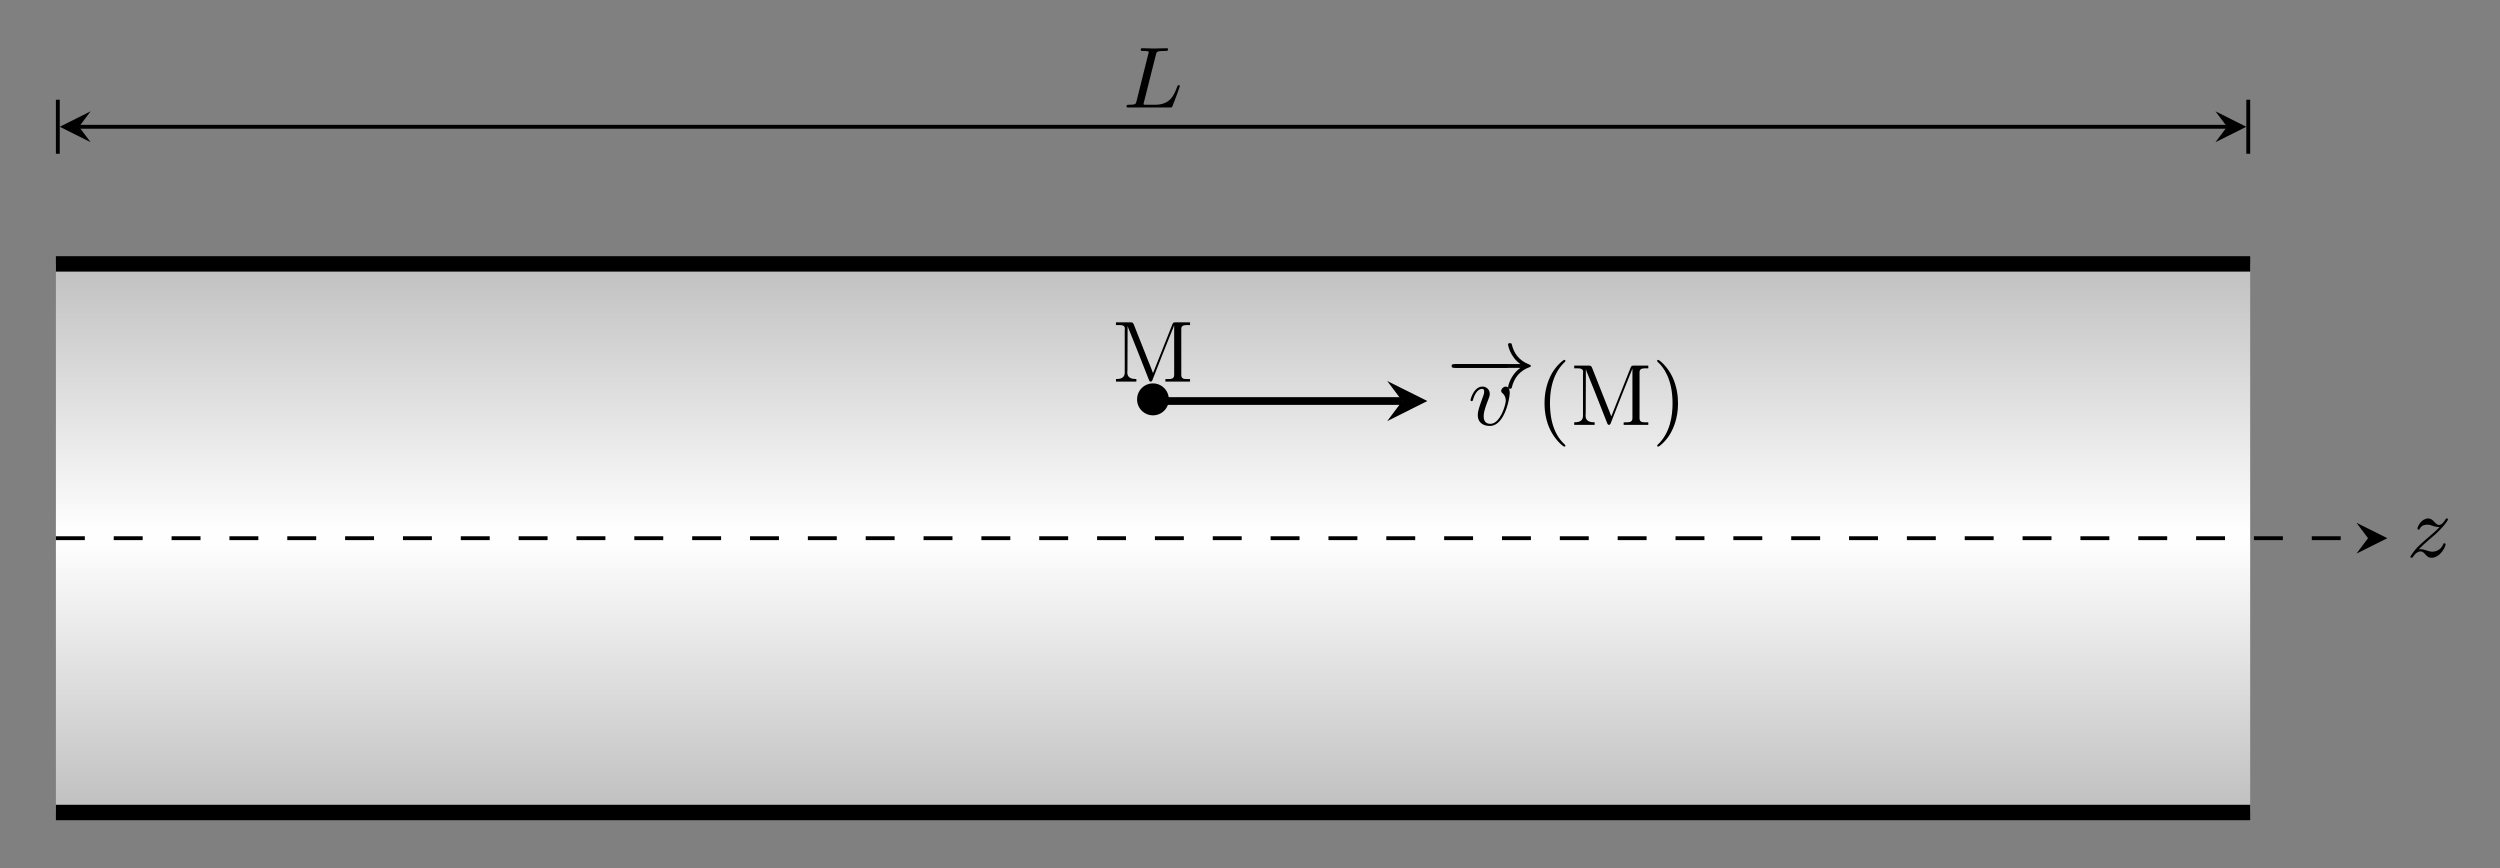 <svg xmlns="http://www.w3.org/2000/svg" xmlns:xlink="http://www.w3.org/1999/xlink" width="344.493" height="119.66" viewBox="0 0 258.37 89.745"><rect x="0" y="0" width="258.37" height="89.745" fill="#808080" stroke="none"/><defs><symbol overflow="visible" id="c"><path style="stroke:none" d="M1.25-.766c.188-.218.672-.671 1.063-1 .671-.562.874-.75.984-.875.734-.718.984-1.171.984-1.218 0-.016 0-.11-.125-.11-.078 0-.093.031-.14.11-.11.171-.36.562-.657.562-.187 0-.296-.11-.5-.328-.218-.234-.39-.344-.625-.344-.687 0-1.109.828-1.109 1.047 0 .031.016.11.11.11.093 0 .124-.063.124-.079.172-.437.704-.437.782-.437.203 0 .421.062.609.14.36.11.516.11.656.11-.281.312-.781.75-1.36 1.234-.437.375-.718.657-.921.844-.328.36-.734.906-.734 1 0 .063.046.094.125.094.078 0 .093-.032.14-.078.344-.547.688-.579.781-.579.22 0 .344.125.547.36.204.234.407.297.579.297.921 0 1.468-1.14 1.468-1.39 0-.079-.062-.11-.125-.11-.094 0-.11.062-.125.11-.25.655-.89.765-1.125.765-.156 0-.344-.047-.61-.14-.187-.048-.39-.126-.577-.126-.094 0-.188.031-.219.031Zm0 0"/></symbol><symbol overflow="visible" id="d"><path style="stroke:none" d="M3.422-5.422c.078-.344.11-.422.937-.422.25 0 .329 0 .329-.172 0-.109-.11-.109-.141-.109-.203 0-.438.016-.656.016-.22 0-.422.015-.641.015-.203 0-.422 0-.625-.015-.156 0-.438-.016-.594-.016-.047 0-.172 0-.172.156 0 .125.079.125.266.125.031 0 .203 0 .344.016.156.016.219.031.219.14 0 .032-.016.079-.047.172L1.437-.687c-.078.328-.093.406-.78.406-.157 0-.266 0-.266.172C.39 0 .484 0 .64 0h4.234c.219 0 .234-.016.297-.203.094-.219.734-1.922.734-2 0-.063-.062-.11-.125-.11-.093 0-.093.032-.172.22-.296.796-.687 1.812-2.265 1.812H2.28c-.094-.016-.125-.031-.125-.094 0-.016 0-.031.047-.203Zm0 0"/></symbol><symbol overflow="visible" id="g"><path style="stroke:none" d="M4.313-3.313c0-.624-.329-.656-.407-.656-.234 0-.469.235-.469.438 0 .14.094.219.157.265.234.22.312.516.312.75 0 .391-.562 2.391-1.594 2.391-.687 0-.687-.625-.687-.797 0-.375.14-.844.453-1.656.14-.375.172-.469.172-.625a.739.739 0 0 0-.766-.766c-.859 0-1.218 1.281-1.218 1.39 0 .079.062.11.125.11.093 0 .109-.062.14-.172.188-.656.547-1.093.922-1.093.172 0 .219.109.219.296 0 .141-.047.313-.125.516-.313.875-.531 1.438-.531 1.89 0 .845.64 1.126 1.25 1.126 1.515 0 2.046-2.828 2.046-3.406Zm0 0"/></symbol><symbol overflow="visible" id="e"><path style="stroke:none" d="M6.047-2.047c.172 0 .344 0 .344-.203 0-.188-.188-.188-.344-.188H1.109c-.156 0-.343 0-.343.188 0 .203.171.203.343.203Zm0 0"/></symbol><symbol overflow="visible" id="f"><path style="stroke:none" d="M7.625-2.047c-1.063.75-1.281 1.938-1.281 2.031 0 .125.125.125.187.125.11 0 .172 0 .203-.125.25-1.046.86-1.75 1.844-2.109.047-.016.125-.047.125-.125s-.062-.094-.125-.125c-1.125-.422-1.64-1.219-1.844-2.094-.03-.125-.062-.125-.203-.125-.078 0-.187 0-.187.125 0 .094.218 1.282 1.281 2.032H.844c-.156 0-.328 0-.328.187 0 .203.171.203.328.203Zm0 0"/></symbol><symbol overflow="visible" id="h"><path style="stroke:none" d="M3.063 2.14c0-.046-.032-.078-.079-.14C1.828.937 1.47-.672 1.47-2.25c0-1.375.265-3.063 1.531-4.266.047-.046.063-.062.063-.109a.107.107 0 0 0-.11-.11c-.11 0-.922.657-1.406 1.626-.422.859-.64 1.796-.64 2.859 0 .64.077 1.672.577 2.719.532 1.11 1.36 1.765 1.47 1.765.062 0 .108-.03.108-.093Zm0 0"/></symbol><symbol overflow="visible" id="j"><path style="stroke:none" d="M2.672-2.25c0-.734-.11-1.719-.578-2.719C1.563-6.079.734-6.734.625-6.734c-.094 0-.11.078-.11.109 0 .047.016.063.079.125.531.469 1.515 1.688 1.515 4.25C2.11-.969 1.875.813.58 2.031c-.016.016-.063.063-.063.11 0 .015.015.093.109.093.11 0 .922-.64 1.406-1.625.422-.859.64-1.78.64-2.859Zm0 0"/></symbol><symbol overflow="visible" id="i"><path style="stroke:none" d="M.39-6.14v.28h.313c.313 0 .61.032.61.376 0 .062-.016.125-.016.171v4.375c0 .594-.516.657-.906.657v.265H2.5V-.28c-.422 0-.938-.078-.938-.672 0-.094.016-.172.016-.25l.016-4.578c.047.187.125.375.203.547.531 1.28 1.031 2.593 1.547 3.89L3.75-.312c.047.109.078.296.234.296.157 0 .188-.203.235-.312.64-1.64 1.297-3.297 1.953-4.922.078-.188.172-.39.234-.594v5.14c0 .376-.281.423-.562.423H5.5v.265h2.547V-.28h-.344c-.281 0-.562-.031-.562-.406V-5.47c0-.343.296-.39.593-.39h.313v-.282H6.5l-.172.032-.094.14L4.22-.89c-.063-.14-.11-.296-.172-.453l-.375-.937c-.453-1.14-.906-2.297-1.36-3.438l-.093-.234c-.078-.14-.125-.188-.281-.188Zm0 0"/></symbol><symbol overflow="visible" id="k"><path style="stroke:none" d="M3.75-1.984c0-.922-.734-1.657-1.64-1.657-.907 0-1.641.735-1.641 1.657a1.64 1.64 0 1 0 3.281 0Zm0 0"/></symbol><linearGradient id="b" gradientUnits="userSpaceOnUse" x1="0" y1="25.003" x2="0" y2="74.997" gradientTransform="matrix(4.536 0 0 -1.134 -107.638 112.32)"><stop offset="0" style="stop-color:#bfbfbf;stop-opacity:1"/><stop offset=".008" style="stop-color:silver;stop-opacity:1"/><stop offset=".016" style="stop-color:#c1c1c1;stop-opacity:1"/><stop offset=".023" style="stop-color:#c2c2c2;stop-opacity:1"/><stop offset=".031" style="stop-color:#c3c3c3;stop-opacity:1"/><stop offset=".039" style="stop-color:#c4c4c4;stop-opacity:1"/><stop offset=".047" style="stop-color:#c5c5c5;stop-opacity:1"/><stop offset=".055" style="stop-color:#c6c6c6;stop-opacity:1"/><stop offset=".063" style="stop-color:#c7c7c7;stop-opacity:1"/><stop offset=".07" style="stop-color:#c8c8c8;stop-opacity:1"/><stop offset=".078" style="stop-color:#c9c9c9;stop-opacity:1"/><stop offset=".086" style="stop-color:#cacaca;stop-opacity:1"/><stop offset=".094" style="stop-color:#cbcbcb;stop-opacity:1"/><stop offset=".102" style="stop-color:#ccc;stop-opacity:1"/><stop offset=".109" style="stop-color:#cdcdcd;stop-opacity:1"/><stop offset=".117" style="stop-color:#cecece;stop-opacity:1"/><stop offset=".125" style="stop-color:#cfcfcf;stop-opacity:1"/><stop offset=".133" style="stop-color:#d0d0d0;stop-opacity:1"/><stop offset=".141" style="stop-color:#d1d1d1;stop-opacity:1"/><stop offset=".148" style="stop-color:#d2d2d2;stop-opacity:1"/><stop offset=".156" style="stop-color:#d3d3d3;stop-opacity:1"/><stop offset=".164" style="stop-color:#d4d4d4;stop-opacity:1"/><stop offset=".172" style="stop-color:#d5d5d5;stop-opacity:1"/><stop offset=".18" style="stop-color:#d6d6d6;stop-opacity:1"/><stop offset=".188" style="stop-color:#d7d7d7;stop-opacity:1"/><stop offset=".195" style="stop-color:#d8d8d8;stop-opacity:1"/><stop offset=".203" style="stop-color:#d9d9d9;stop-opacity:1"/><stop offset=".211" style="stop-color:#dadada;stop-opacity:1"/><stop offset=".219" style="stop-color:#dbdbdb;stop-opacity:1"/><stop offset=".227" style="stop-color:#dcdcdc;stop-opacity:1"/><stop offset=".234" style="stop-color:#ddd;stop-opacity:1"/><stop offset=".242" style="stop-color:#dedede;stop-opacity:1"/><stop offset=".25" style="stop-color:#dfdfdf;stop-opacity:1"/><stop offset=".258" style="stop-color:#e0e0e0;stop-opacity:1"/><stop offset=".266" style="stop-color:#e1e1e1;stop-opacity:1"/><stop offset=".273" style="stop-color:#e2e2e2;stop-opacity:1"/><stop offset=".281" style="stop-color:#e3e3e3;stop-opacity:1"/><stop offset=".289" style="stop-color:#e4e4e4;stop-opacity:1"/><stop offset=".297" style="stop-color:#e5e5e5;stop-opacity:1"/><stop offset=".305" style="stop-color:#e6e6e6;stop-opacity:1"/><stop offset=".313" style="stop-color:#e7e7e7;stop-opacity:1"/><stop offset=".32" style="stop-color:#e8e8e8;stop-opacity:1"/><stop offset=".328" style="stop-color:#e9e9e9;stop-opacity:1"/><stop offset=".336" style="stop-color:#eaeaea;stop-opacity:1"/><stop offset=".344" style="stop-color:#ebebeb;stop-opacity:1"/><stop offset=".352" style="stop-color:#ececec;stop-opacity:1"/><stop offset=".359" style="stop-color:#ededed;stop-opacity:1"/><stop offset=".367" style="stop-color:#eee;stop-opacity:1"/><stop offset=".375" style="stop-color:#efefef;stop-opacity:1"/><stop offset=".383" style="stop-color:#f0f0f0;stop-opacity:1"/><stop offset=".391" style="stop-color:#f1f1f1;stop-opacity:1"/><stop offset=".398" style="stop-color:#f2f2f2;stop-opacity:1"/><stop offset=".406" style="stop-color:#f3f3f3;stop-opacity:1"/><stop offset=".414" style="stop-color:#f4f4f4;stop-opacity:1"/><stop offset=".422" style="stop-color:#f5f5f5;stop-opacity:1"/><stop offset=".43" style="stop-color:#f6f6f6;stop-opacity:1"/><stop offset=".438" style="stop-color:#f7f7f7;stop-opacity:1"/><stop offset=".445" style="stop-color:#f8f8f8;stop-opacity:1"/><stop offset=".453" style="stop-color:#f9f9f9;stop-opacity:1"/><stop offset=".461" style="stop-color:#fafafa;stop-opacity:1"/><stop offset=".469" style="stop-color:#fbfbfb;stop-opacity:1"/><stop offset=".477" style="stop-color:#fcfcfc;stop-opacity:1"/><stop offset=".484" style="stop-color:#fdfdfd;stop-opacity:1"/><stop offset=".492" style="stop-color:#fefefe;stop-opacity:1"/><stop offset=".5" style="stop-color:#fefefe;stop-opacity:1"/><stop offset=".508" style="stop-color:#fefefe;stop-opacity:1"/><stop offset=".516" style="stop-color:#fefefe;stop-opacity:1"/><stop offset=".523" style="stop-color:#fdfdfd;stop-opacity:1"/><stop offset=".531" style="stop-color:#fcfcfc;stop-opacity:1"/><stop offset=".539" style="stop-color:#fbfbfb;stop-opacity:1"/><stop offset=".547" style="stop-color:#fafafa;stop-opacity:1"/><stop offset=".555" style="stop-color:#f9f9f9;stop-opacity:1"/><stop offset=".563" style="stop-color:#f8f8f8;stop-opacity:1"/><stop offset=".57" style="stop-color:#f7f7f7;stop-opacity:1"/><stop offset=".578" style="stop-color:#f6f6f6;stop-opacity:1"/><stop offset=".586" style="stop-color:#f5f5f5;stop-opacity:1"/><stop offset=".594" style="stop-color:#f4f4f4;stop-opacity:1"/><stop offset=".602" style="stop-color:#f3f3f3;stop-opacity:1"/><stop offset=".609" style="stop-color:#f2f2f2;stop-opacity:1"/><stop offset=".617" style="stop-color:#f1f1f1;stop-opacity:1"/><stop offset=".625" style="stop-color:#f0f0f0;stop-opacity:1"/><stop offset=".633" style="stop-color:#efefef;stop-opacity:1"/><stop offset=".641" style="stop-color:#eee;stop-opacity:1"/><stop offset=".648" style="stop-color:#ededed;stop-opacity:1"/><stop offset=".656" style="stop-color:#ececec;stop-opacity:1"/><stop offset=".664" style="stop-color:#ebebeb;stop-opacity:1"/><stop offset=".672" style="stop-color:#eaeaea;stop-opacity:1"/><stop offset=".68" style="stop-color:#e9e9e9;stop-opacity:1"/><stop offset=".688" style="stop-color:#e8e8e8;stop-opacity:1"/><stop offset=".695" style="stop-color:#e7e7e7;stop-opacity:1"/><stop offset=".703" style="stop-color:#e6e6e6;stop-opacity:1"/><stop offset=".711" style="stop-color:#e5e5e5;stop-opacity:1"/><stop offset=".719" style="stop-color:#e4e4e4;stop-opacity:1"/><stop offset=".727" style="stop-color:#e3e3e3;stop-opacity:1"/><stop offset=".734" style="stop-color:#e2e2e2;stop-opacity:1"/><stop offset=".742" style="stop-color:#e1e1e1;stop-opacity:1"/><stop offset=".75" style="stop-color:#e0e0e0;stop-opacity:1"/><stop offset=".758" style="stop-color:#dfdfdf;stop-opacity:1"/><stop offset=".766" style="stop-color:#dedede;stop-opacity:1"/><stop offset=".773" style="stop-color:#ddd;stop-opacity:1"/><stop offset=".781" style="stop-color:#dcdcdc;stop-opacity:1"/><stop offset=".789" style="stop-color:#dbdbdb;stop-opacity:1"/><stop offset=".797" style="stop-color:#dadada;stop-opacity:1"/><stop offset=".805" style="stop-color:#d9d9d9;stop-opacity:1"/><stop offset=".813" style="stop-color:#d8d8d8;stop-opacity:1"/><stop offset=".82" style="stop-color:#d7d7d7;stop-opacity:1"/><stop offset=".828" style="stop-color:#d6d6d6;stop-opacity:1"/><stop offset=".836" style="stop-color:#d5d5d5;stop-opacity:1"/><stop offset=".844" style="stop-color:#d4d4d4;stop-opacity:1"/><stop offset=".852" style="stop-color:#d3d3d3;stop-opacity:1"/><stop offset=".859" style="stop-color:#d2d2d2;stop-opacity:1"/><stop offset=".867" style="stop-color:#d1d1d1;stop-opacity:1"/><stop offset=".875" style="stop-color:#d0d0d0;stop-opacity:1"/><stop offset=".883" style="stop-color:#cfcfcf;stop-opacity:1"/><stop offset=".891" style="stop-color:#cecece;stop-opacity:1"/><stop offset=".898" style="stop-color:#cdcdcd;stop-opacity:1"/><stop offset=".906" style="stop-color:#ccc;stop-opacity:1"/><stop offset=".914" style="stop-color:#cbcbcb;stop-opacity:1"/><stop offset=".922" style="stop-color:#cacaca;stop-opacity:1"/><stop offset=".93" style="stop-color:#c9c9c9;stop-opacity:1"/><stop offset=".938" style="stop-color:#c8c8c8;stop-opacity:1"/><stop offset=".945" style="stop-color:#c7c7c7;stop-opacity:1"/><stop offset=".953" style="stop-color:#c6c6c6;stop-opacity:1"/><stop offset=".961" style="stop-color:#c5c5c5;stop-opacity:1"/><stop offset=".969" style="stop-color:#c4c4c4;stop-opacity:1"/><stop offset=".977" style="stop-color:#c3c3c3;stop-opacity:1"/><stop offset=".984" style="stop-color:#c2c2c2;stop-opacity:1"/><stop offset=".992" style="stop-color:#c1c1c1;stop-opacity:1"/><stop offset="1" style="stop-color:silver;stop-opacity:1"/></linearGradient><clipPath id="a"><path d="M5.777 27.273h226.774V83.97H5.777Zm0 0"/></clipPath></defs><g clip-path="url(#a)"><path style="stroke:none;fill-rule:nonzero;fill:url(#b)" d="M5.777 83.969V27.273h226.774V83.97Zm0 0"/></g><path style="fill:none;stroke-width:1.594;stroke-linecap:butt;stroke-linejoin:miter;stroke:#000;stroke-opacity:1;stroke-miterlimit:10" d="M-113.387-28.349h226.774M-113.387 28.347h226.774" transform="matrix(1 0 0 -1 119.164 55.62)"/><path style="fill:none;stroke-width:.399;stroke-linecap:butt;stroke-linejoin:miter;stroke:#000;stroke-opacity:1;stroke-dasharray:2.989,2.989;stroke-miterlimit:10" d="M-113.387-.001h238.953" transform="matrix(1 0 0 -1 119.164 55.62)"/><path style="stroke:none;fill-rule:nonzero;fill:#000;fill-opacity:1" d="m246.727 55.621-3.192-1.594 1.195 1.594-1.195 1.594"/><use xlink:href="#c" x="248.716" y="57.55" style="fill:#000;fill-opacity:1"/><path style="fill:none;stroke-width:.399;stroke-linecap:butt;stroke-linejoin:miter;stroke:#000;stroke-opacity:1;stroke-miterlimit:10" d="M-110.996 42.518h221.992" transform="matrix(1 0 0 -1 119.164 55.62)"/><path style="stroke:none;fill-rule:nonzero;fill:#000;fill-opacity:1" d="m6.176 13.102 3.187 1.593-1.195-1.593 1.195-1.598"/><path style="fill:none;stroke-width:.399;stroke-linecap:square;stroke-linejoin:miter;stroke:#000;stroke-opacity:1;stroke-miterlimit:10" d="M.1-2.592v5.184" transform="matrix(-1 0 0 1 6.076 13.1)"/><path style="stroke:none;fill-rule:nonzero;fill:#000;fill-opacity:1" d="m232.152 13.102-3.187-1.598 1.195 1.598-1.195 1.593"/><path style="fill:none;stroke-width:.399;stroke-linecap:square;stroke-linejoin:miter;stroke:#000;stroke-opacity:1;stroke-miterlimit:10" d="M.1-2.592v5.184" transform="matrix(1 0 0 -1 232.252 13.1)"/><use xlink:href="#d" x="116.029" y="11.108" style="fill:#000;fill-opacity:1"/><path style="fill:none;stroke-width:.797;stroke-linecap:butt;stroke-linejoin:miter;stroke:#000;stroke-opacity:1;stroke-miterlimit:10" d="M0 14.175h25.758" transform="matrix(1 0 0 -1 119.164 55.62)"/><path style="stroke:none;fill-rule:nonzero;fill:#000;fill-opacity:1" d="m147.512 41.445-4.145-2.07 1.555 2.07-1.555 2.075"/><use xlink:href="#e" x="149.503" y="40.065" style="fill:#000;fill-opacity:1"/><use xlink:href="#f" x="149.507" y="40.065" style="fill:#000;fill-opacity:1"/><use xlink:href="#g" x="151.712" y="43.925" style="fill:#000;fill-opacity:1"/><use xlink:href="#h" x="158.718" y="43.925" style="fill:#000;fill-opacity:1"/><use xlink:href="#i" x="162.302" y="43.925" style="fill:#000;fill-opacity:1"/><use xlink:href="#j" x="170.746" y="43.925" style="fill:#000;fill-opacity:1"/><use xlink:href="#k" x="117.047" y="43.267" style="fill:#000;fill-opacity:1"/><use xlink:href="#i" x="114.942" y="39.454" style="fill:#000;fill-opacity:1"/></svg>